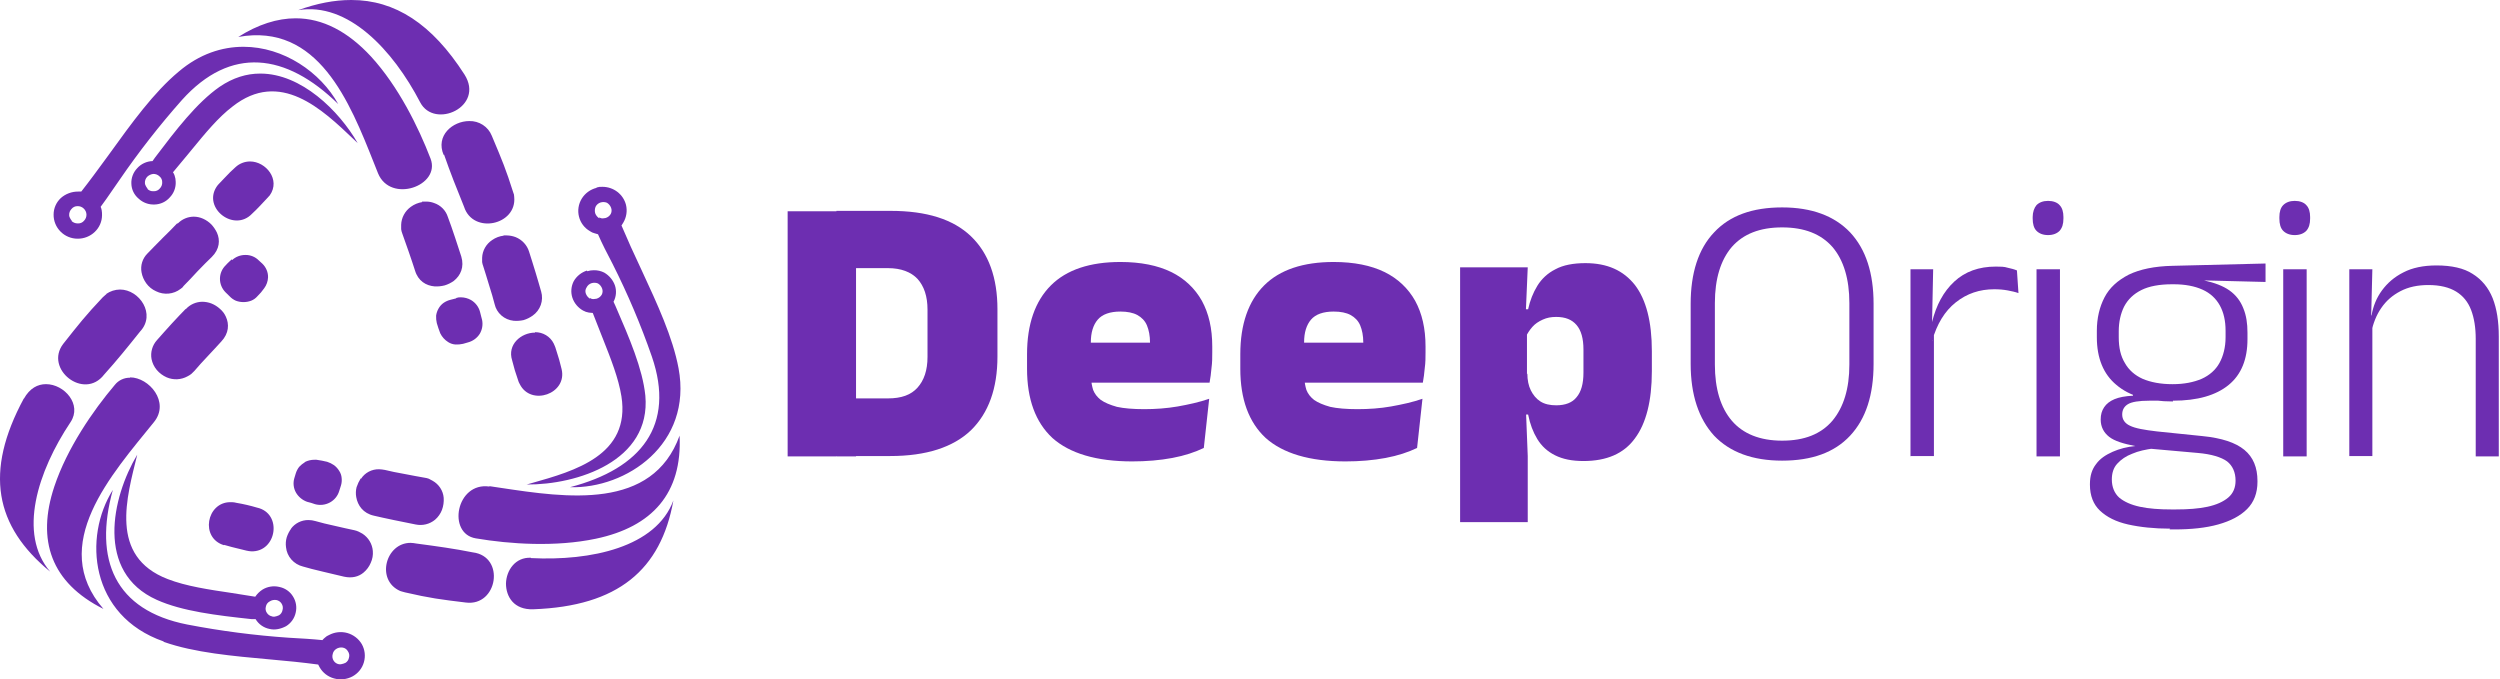 <svg width="736" height="200" viewBox="0 0 736 200" fill="none" xmlns="http://www.w3.org/2000/svg">
<path d="M48.16 188.953C57.238 192.165 68.623 193.147 79.62 194.145C84.406 194.557 89.191 195.044 93.673 195.642L94.094 196.437C94.546 197.239 95.158 197.944 95.892 198.51C96.626 199.077 97.469 199.494 98.37 199.736C100.181 200.235 102.119 200.021 103.77 199.138C104.588 198.695 105.308 198.095 105.886 197.375C106.464 196.655 106.89 195.828 107.137 194.945C107.646 193.171 107.427 191.272 106.527 189.654C105.589 188.055 104.057 186.874 102.251 186.355C100.442 185.856 98.505 186.071 96.855 186.953C96.397 187.135 95.98 187.406 95.63 187.749C95.369 187.957 95.13 188.192 94.919 188.45C92.07 188.149 88.707 187.951 85.041 187.749C74.99 187.065 64.993 185.765 55.109 183.856C33.829 179.666 27.516 164.792 33.223 144.231C24.465 158.107 26.401 181.262 48.189 188.85L48.16 188.953ZM99.78 195.551C99.47 195.497 99.174 195.38 98.911 195.209C98.648 195.038 98.424 194.816 98.252 194.557C98.057 194.265 97.929 193.935 97.877 193.59C97.825 193.244 97.849 192.892 97.949 192.557C98.006 192.252 98.125 191.962 98.3 191.705C98.475 191.447 98.703 191.228 98.968 191.06C99.534 190.686 100.226 190.538 100.9 190.648C101.224 190.703 101.53 190.83 101.795 191.021C102.06 191.211 102.277 191.459 102.428 191.745C102.623 192.017 102.752 192.33 102.805 192.658C102.858 192.987 102.834 193.323 102.735 193.642C102.679 193.946 102.559 194.236 102.384 194.494C102.209 194.751 101.982 194.971 101.716 195.138C101.295 195.334 100.849 195.473 100.391 195.551H99.78ZM46.123 176.582C53.657 179.971 63.837 181.171 74.023 182.268H75.243C75.677 183.003 76.264 183.64 76.966 184.138C77.668 184.635 78.469 184.982 79.317 185.155C80.946 185.567 82.684 185.155 84.204 184.359C84.929 183.916 85.555 183.333 86.045 182.646C86.534 181.96 86.877 181.183 87.053 180.363C87.247 179.551 87.275 178.71 87.135 177.888C86.996 177.065 86.692 176.278 86.241 175.571C85.8 174.852 85.209 174.232 84.507 173.751C83.805 173.27 83.008 172.939 82.167 172.78C81.339 172.59 80.481 172.562 79.642 172.699C78.804 172.835 78.001 173.133 77.28 173.576C76.43 174.126 75.703 174.84 75.142 175.674C72.798 175.262 70.458 174.973 68.219 174.573C61.485 173.575 54.776 172.578 49.38 170.483C31.986 163.798 37.369 146.33 40.403 133.856C32.886 146.429 28.101 168.491 46.123 176.578V176.582ZM80.13 181.472C79.819 181.417 79.523 181.299 79.261 181.128C78.998 180.956 78.774 180.734 78.602 180.474C78.401 180.201 78.268 179.885 78.213 179.552C78.157 179.22 78.181 178.879 78.282 178.557C78.338 178.239 78.468 177.938 78.662 177.678C78.857 177.418 79.11 177.205 79.401 177.056C79.971 176.685 80.662 176.538 81.338 176.644C81.648 176.698 81.944 176.815 82.206 176.987C82.468 177.158 82.691 177.381 82.861 177.641C83.06 177.931 83.191 178.26 83.245 178.605C83.298 178.951 83.272 179.303 83.168 179.637C83.112 179.942 82.993 180.232 82.818 180.489C82.642 180.747 82.415 180.966 82.15 181.134C81.73 181.33 81.286 181.468 80.828 181.547H80.319L80.13 181.472ZM38.299 111.196C37.438 111.182 36.585 111.364 35.808 111.727C35.031 112.091 34.351 112.626 33.821 113.291C27.39 120.878 19.751 131.959 15.992 143.237C10.698 159.105 15.079 171.584 30.454 179.27C14.061 160.404 32.895 139.645 45.319 124.272C50.104 118.384 43.892 111.097 38.29 111.097L38.299 111.196ZM7.028 117.283C-4.681 138.944 -1.529 154.916 14.764 168.289C5.193 157.114 11.098 138.747 20.769 124.272C24.233 119.08 18.939 113.093 13.543 113.093C11.098 113.093 8.758 114.289 7.028 117.386V117.283ZM31.359 86.54C31.359 86.54 30.647 87.138 30.239 87.538C25.151 92.928 23.215 95.423 18.631 101.212C12.933 108.602 24.742 117.984 30.647 110.285C34.435 106.091 37.571 102.198 41.236 97.608C46.022 92.515 41.035 85.237 35.344 85.237C33.883 85.252 32.461 85.706 31.27 86.536L31.359 86.54ZM54.675 90.932L52.844 92.829L50.605 95.225L48.261 97.819L46.224 100.115C45.541 100.868 45.042 101.762 44.763 102.73C44.483 103.699 44.432 104.716 44.612 105.707C44.848 106.877 45.373 107.973 46.14 108.899C46.936 109.844 47.944 110.596 49.086 111.097C50.058 111.513 51.116 111.703 52.175 111.65C53.235 111.598 54.268 111.306 55.193 110.796C55.588 110.6 55.963 110.367 56.312 110.099L57.23 109.2L59.065 107.105L61.199 104.808L63.341 102.511L65.172 100.515C67.411 98.12 67.512 95.423 66.493 93.229C66.098 92.347 65.507 91.562 64.763 90.932C64.02 90.253 63.158 89.712 62.217 89.336C61.372 89.016 60.476 88.847 59.57 88.837C58.644 88.845 57.729 89.044 56.887 89.422C56.045 89.8 55.294 90.348 54.684 91.031L54.675 90.932ZM68.219 76.359C68.219 76.359 66.792 77.658 66.485 78.058C65.94 78.577 65.506 79.197 65.209 79.883C64.912 80.568 64.758 81.305 64.755 82.049C64.741 83.538 65.326 84.972 66.384 86.041L67.609 87.241C68.123 87.791 68.748 88.232 69.444 88.536C70.887 89.07 72.479 89.07 73.922 88.536C74.632 88.258 75.262 87.813 75.757 87.241C76.514 86.509 77.196 85.707 77.794 84.845C78.479 83.911 78.868 82.799 78.913 81.649C78.933 80.897 78.789 80.15 78.492 79.456C78.208 78.784 77.794 78.174 77.272 77.658L76.178 76.66C75.677 76.15 75.075 75.745 74.409 75.47C73.744 75.195 73.028 75.055 72.305 75.06H72.204C70.767 75.06 69.384 75.597 68.337 76.561L68.219 76.359ZM52.133 65.777L50.298 67.674L47.979 69.971L45.534 72.445L43.396 74.643C42.68 75.36 42.15 76.234 41.849 77.192C41.548 78.151 41.485 79.166 41.666 80.153C41.881 81.343 42.367 82.47 43.088 83.451C43.818 84.449 44.802 85.241 45.942 85.748C47.089 86.32 48.379 86.558 49.66 86.434C50.941 86.31 52.158 85.829 53.168 85.047C53.547 84.829 53.863 84.52 54.086 84.148L56.022 82.153L58.16 79.856L60.399 77.563L62.335 75.666C64.675 73.369 64.86 70.676 63.859 68.478C63.439 67.605 62.89 66.798 62.23 66.082C61.53 65.374 60.702 64.8 59.789 64.388C58.926 63.999 57.99 63.794 57.04 63.785C56.163 63.792 55.295 63.972 54.49 64.315C53.685 64.658 52.959 65.157 52.356 65.781L52.133 65.777ZM69.338 49.208C68.267 50.154 67.247 51.155 66.283 52.206L64.553 54.02C64.242 54.321 63.968 54.656 63.736 55.018C59.667 61.307 68.93 68.495 74.225 62.903C75.853 61.406 77.171 59.909 78.501 58.511C78.808 58.214 79.111 57.814 79.418 57.513C82.676 52.924 78.299 47.534 73.614 47.534C72.024 47.539 70.495 48.138 69.338 49.208Z" fill="#6D2EB1"/>
<path fill-rule="evenodd" clip-rule="evenodd" d="M87.772 2.994C93.266 0.998 98.457 0 103.345 0H103.446C116.274 0 127.171 6.986 136.758 21.959C142.751 31.443 127.886 38.128 123.711 30.144C115.668 14.672 102.431 0.52 87.772 2.994ZM70.151 10.878C93.674 6.624 102.966 30.044 110.113 48.057C110.51 49.059 110.901 50.044 111.287 51.006C114.953 59.992 129.805 54.717 126.762 46.713C123.198 37.431 117.293 25.451 109.25 16.668C102.427 9.282 94.995 5.389 87.053 5.389C81.649 5.389 75.954 7.187 70.151 10.878ZM71.678 13.774C65.365 13.774 58.749 15.873 52.638 21.061C45.311 27.151 38.69 36.318 32.276 45.217C31.954 45.657 31.634 46.095 31.315 46.532L31.314 46.532L31.312 46.536L31.312 46.536L31.312 46.536L31.312 46.536C28.804 49.966 26.367 53.3 23.926 56.397H23.013C21.133 56.384 19.317 57.061 17.92 58.294C17.241 58.922 16.701 59.681 16.334 60.522C15.966 61.363 15.778 62.269 15.782 63.184C15.77 64.106 15.944 65.022 16.293 65.878C16.643 66.734 17.161 67.514 17.819 68.174C18.466 68.832 19.24 69.356 20.097 69.716C20.953 70.077 21.874 70.266 22.806 70.273C23.748 70.285 24.682 70.115 25.556 69.772C26.43 69.43 27.226 68.922 27.899 68.277C28.569 67.641 29.103 66.88 29.47 66.04C29.837 65.2 30.03 64.296 30.037 63.382C30.054 62.881 30.02 62.38 29.936 61.885C29.88 61.541 29.777 61.205 29.629 60.888C30.74 59.415 31.894 57.736 33.117 55.955C33.799 54.963 34.502 53.94 35.231 52.904C40.841 44.724 46.961 36.89 53.556 29.448C67.912 13.477 84.204 15.572 99.578 30.644C94.385 21.263 83.493 13.774 71.678 13.774ZM24.742 64.982C24.535 65.236 24.272 65.439 23.972 65.577C23.672 65.715 23.344 65.784 23.013 65.778H22.806C22.163 65.76 21.548 65.512 21.077 65.081H21.178C21.178 65.081 20.365 64.083 20.365 63.382C20.342 63.036 20.393 62.688 20.515 62.362C20.638 62.036 20.829 61.738 21.077 61.489C21.284 61.236 21.547 61.032 21.847 60.893C22.147 60.755 22.475 60.685 22.806 60.69C23.145 60.675 23.483 60.73 23.798 60.85C24.114 60.97 24.401 61.153 24.642 61.386C24.89 61.615 25.091 61.89 25.231 62.195C25.371 62.5 25.448 62.829 25.457 63.164C25.466 63.498 25.408 63.831 25.285 64.143C25.163 64.455 24.978 64.74 24.742 64.982ZM136.624 60.887C134.397 55.414 132.566 50.808 130.731 45.517L130.614 45.625C128.173 39.934 133.261 35.641 138.147 35.641C139.567 35.603 140.965 35.995 142.149 36.763C143.334 37.531 144.248 38.639 144.768 39.934L145.195 40.949C147.746 47.006 148.957 49.882 151.081 56.602C151.288 57.04 151.391 57.518 151.384 58C152.196 66.281 139.271 69.072 136.624 60.887ZM124.317 59.489C123.097 59.684 121.942 60.163 120.95 60.887C120.097 61.5 119.398 62.294 118.904 63.211C118.41 64.127 118.136 65.142 118.101 66.178V67.477C118.154 67.886 118.255 68.287 118.404 68.673L119.322 71.271L120.34 74.157L121.359 77.151L122.171 79.625C123.089 82.718 125.429 84.116 127.975 84.318C128.967 84.366 129.961 84.265 130.921 84.017C131.869 83.727 132.763 83.288 133.568 82.718C135.605 81.122 136.725 78.627 135.807 75.534L134.991 73.036L133.977 69.943L132.853 66.644L131.839 63.848C131.538 62.899 131.011 62.034 130.303 61.323C129.595 60.612 128.725 60.075 127.764 59.757C127.017 59.475 126.221 59.335 125.42 59.345H124.2L124.317 59.489ZM144.886 70.672C145.905 69.951 147.099 69.503 148.35 69.374L148.148 69.308H149.141C150.047 69.317 150.943 69.487 151.788 69.806C152.735 70.186 153.583 70.768 154.27 71.51C154.957 72.252 155.467 73.135 155.761 74.095L156.674 76.982L157.693 80.281L158.61 83.378L159.322 85.852C159.697 87.144 159.656 88.518 159.204 89.786C158.752 91.054 157.911 92.154 156.796 92.936C155.99 93.507 155.095 93.946 154.145 94.236C153.179 94.451 152.185 94.517 151.199 94.433C149.861 94.294 148.601 93.745 147.599 92.865C146.597 91.985 145.902 90.818 145.614 89.53L144.903 86.936L143.985 83.943L143.072 80.949L142.255 78.351C142.103 77.967 141.997 77.567 141.94 77.159V75.86C141.98 74.829 142.268 73.823 142.78 72.921C143.291 72.02 144.013 71.249 144.886 70.672ZM134.296 87.835L132.667 88.247C131.939 88.424 131.249 88.727 130.63 89.142C129.995 89.587 129.473 90.168 129.102 90.841C128.731 91.488 128.489 92.2 128.391 92.936C128.357 93.674 128.427 94.414 128.597 95.134C128.9 96.132 129.208 97.13 129.612 98.128C130.13 99.19 130.942 100.089 131.956 100.721C132.595 101.132 133.331 101.373 134.094 101.422C134.846 101.456 135.6 101.388 136.333 101.22L137.76 100.808C139.193 100.432 140.428 99.539 141.219 98.309C141.96 97.077 142.214 95.622 141.935 94.218C141.89 94.007 141.792 93.651 141.685 93.265L141.685 93.265L141.685 93.264L141.685 93.264L141.685 93.264L141.685 93.264L141.685 93.263L141.684 93.263L141.684 93.263C141.54 92.741 141.381 92.166 141.32 91.822C140.94 90.363 139.989 89.108 138.673 88.33C137.776 87.823 136.762 87.548 135.727 87.53C135.242 87.497 134.756 87.566 134.3 87.732L134.296 87.835ZM157.512 97.921C153.438 97.921 149.262 101.414 150.778 106.103C151.252 108.055 151.829 109.982 152.507 111.876C152.617 112.298 152.789 112.702 153.017 113.076C156.278 119.674 167.07 115.963 165.34 108.684C165.223 108.227 165.124 107.839 165.038 107.502L165.035 107.489L165.033 107.48L165.032 107.475C164.674 106.068 164.545 105.561 164.22 104.589L163.505 102.296C163.505 102.296 163.202 101.496 162.996 101.096C162.491 100.094 161.707 99.252 160.734 98.668C159.762 98.084 158.64 97.782 157.499 97.797L157.512 97.921ZM76.565 21.663H76.67C88.682 21.663 99.781 32.541 105.315 42.141C104.942 41.787 104.564 41.427 104.18 41.061C94.832 32.148 82.439 20.334 68.455 31.362C64.269 34.543 60.431 39.217 56.549 43.945L56.548 43.946L56.547 43.947C56.168 44.409 55.788 44.871 55.408 45.333C54.623 46.252 53.869 47.17 53.115 48.088C52.394 48.967 51.673 49.846 50.925 50.723C51.15 51.025 51.317 51.364 51.418 51.725C51.62 52.302 51.724 52.908 51.725 53.519C51.767 54.359 51.635 55.2 51.337 55.989C51.039 56.779 50.581 57.501 49.991 58.112C49.436 58.75 48.751 59.266 47.979 59.627C47.208 59.988 46.367 60.185 45.513 60.207C44.654 60.247 43.795 60.115 42.989 59.82C42.183 59.525 41.447 59.074 40.824 58.492C40.171 57.949 39.642 57.277 39.271 56.521C38.901 55.764 38.697 54.939 38.674 54.1C38.632 53.261 38.764 52.421 39.061 51.633C39.358 50.844 39.815 50.122 40.404 49.51C40.968 48.88 41.659 48.37 42.433 48.011C43.206 47.652 44.047 47.452 44.903 47.424L45.614 46.418C51.725 38.339 57.92 30.244 64.654 25.556C68.627 22.859 72.596 21.663 76.565 21.663ZM46.27 56.094C46.57 55.956 46.834 55.752 47.041 55.498C47.289 55.249 47.48 54.951 47.603 54.624C47.726 54.297 47.776 53.949 47.752 53.601C47.757 53.277 47.687 52.955 47.546 52.661C47.406 52.368 47.198 52.109 46.94 51.906C46.7 51.672 46.413 51.489 46.097 51.368C45.781 51.247 45.443 51.192 45.105 51.205C44.456 51.286 43.851 51.566 43.375 52.005C43.127 52.255 42.935 52.553 42.813 52.879C42.69 53.206 42.639 53.555 42.664 53.902C42.664 54.599 43.476 55.597 43.476 55.597H43.375C43.594 55.83 43.863 56.013 44.161 56.134C44.46 56.255 44.782 56.311 45.105 56.298H45.311C45.642 56.303 45.971 56.233 46.27 56.094Z" fill="#6D2EB1"/>
<path fill-rule="evenodd" clip-rule="evenodd" d="M189.008 79.788C193.482 89.438 198.076 99.347 199.763 108.401C203.938 130.76 184.389 143.919 167.785 143.436C188.862 137.948 198.841 125.172 191.918 105.007C188.675 95.651 184.804 86.515 180.331 77.659C178.703 74.566 177.175 71.568 176.055 68.974C175.647 68.875 175.34 68.776 175.037 68.673C174.56 68.559 174.109 68.356 173.711 68.075C172.9 67.612 172.194 66.993 171.634 66.255C171.074 65.517 170.673 64.676 170.453 63.782C169.998 61.985 170.287 60.084 171.258 58.494C172.229 56.905 173.802 55.757 175.634 55.3V55.201C176.193 55.029 176.78 54.96 177.364 54.999C178.954 55.002 180.498 55.523 181.751 56.481C183.005 57.44 183.898 58.779 184.288 60.29C184.725 62.09 184.434 63.986 183.475 65.58L182.966 66.38C184.696 70.471 186.632 74.764 188.669 79.057C188.782 79.3 188.895 79.544 189.008 79.788ZM178.282 64.183C178.93 63.993 179.478 63.565 179.809 62.987C179.95 62.709 180.031 62.407 180.049 62.098C180.066 61.789 180.019 61.479 179.91 61.189C179.689 60.568 179.259 60.04 178.69 59.692C178.107 59.455 177.46 59.42 176.855 59.593C176.521 59.689 176.211 59.854 175.948 60.078C175.684 60.301 175.472 60.577 175.327 60.888C175.093 61.494 175.058 62.157 175.226 62.785C175.447 63.405 175.878 63.933 176.447 64.281V63.985C176.604 64.106 176.784 64.195 176.977 64.246C177.171 64.297 177.372 64.309 177.57 64.281C177.671 64.281 177.799 64.257 177.926 64.232C178.053 64.207 178.181 64.183 178.282 64.183ZM189.99 116.488C189.189 108.558 185.26 99.478 181.361 90.468L181.131 89.935L180.621 88.838C181.012 88.107 181.251 87.306 181.323 86.484C181.395 85.661 181.3 84.833 181.042 84.047C180.479 82.457 179.361 81.114 177.886 80.253C176.942 79.776 175.892 79.537 174.83 79.556C174.174 79.55 173.521 79.65 172.898 79.853L172.797 79.655C171.16 80.179 169.78 81.282 168.925 82.748C168.134 84.26 167.983 86.017 168.504 87.638C169.039 89.243 170.164 90.596 171.661 91.432C172.194 91.735 172.781 91.938 173.391 92.03C173.618 92.03 173.836 92.06 174.037 92.088C174.209 92.111 174.369 92.133 174.51 92.133C174.92 93.24 175.356 94.321 175.793 95.403C176.222 96.467 176.652 97.531 177.056 98.62C177.222 99.039 177.388 99.458 177.554 99.877L177.554 99.877C179.835 105.642 182.105 111.377 182.949 116.686C185.68 134.002 169.144 138.664 156.649 142.188L156.645 142.189C156.105 142.341 155.572 142.492 155.049 142.641C169.931 142.74 191.72 135.75 189.99 116.488ZM177.162 86.743C176.83 87.321 176.282 87.75 175.634 87.939C175.543 87.939 175.432 87.959 175.309 87.981C175.157 88.008 174.987 88.038 174.817 88.038C174.419 88.081 174.02 87.975 173.698 87.741V87.939C173.129 87.591 172.698 87.063 172.477 86.442C172.361 86.149 172.319 85.832 172.354 85.519C172.389 85.206 172.501 84.906 172.679 84.644C172.825 84.334 173.036 84.058 173.3 83.835C173.563 83.611 173.873 83.446 174.207 83.35C174.813 83.177 175.46 83.212 176.042 83.449C176.611 83.797 177.042 84.325 177.263 84.945C177.373 85.236 177.421 85.546 177.403 85.855C177.386 86.164 177.304 86.467 177.162 86.743ZM140.099 158.496C131.547 157.11 134.295 141.84 144.072 143.238L144.093 143.127C145.153 143.282 146.236 143.445 147.338 143.612C166.754 146.538 192.072 150.355 200.07 128.253C200.886 145.222 192.027 155.102 175.432 158.595C163.618 161.094 150.078 160.195 140.099 158.496ZM156.29 164.2C151.707 164.002 149.06 167.911 148.959 171.787C148.959 175.68 151.299 179.573 157.002 179.371C181.947 178.472 194.573 167.791 198.247 147.329C193.155 161.107 174.013 165.197 156.299 164.299L156.29 164.2ZM117.801 173.981C117.801 173.981 118.719 174.282 119.228 174.393C126.556 176.088 129.712 176.488 137.149 177.387C146.514 178.587 148.858 163.812 139.182 162.616C133.685 161.515 128.593 160.818 122.587 160.018C122.017 159.904 121.438 159.837 120.857 159.82C113.525 159.808 110.571 170.789 117.801 173.981ZM84.405 158.211C84.703 157.282 85.15 156.405 85.731 155.613L85.63 155.7C86.215 154.887 86.993 154.226 87.897 153.773C88.801 153.321 89.804 153.09 90.819 153.102C91.51 153.103 92.196 153.204 92.856 153.403L95.504 154.108L98.559 154.809L101.615 155.506L104.363 156.104C104.784 156.198 105.193 156.337 105.584 156.517C105.793 156.612 105.972 156.715 106.153 156.819L106.153 156.819C106.325 156.918 106.498 157.018 106.703 157.114C107.574 157.68 108.301 158.432 108.831 159.313C109.36 160.195 109.677 161.183 109.759 162.203C109.864 163.399 109.654 164.602 109.149 165.696C108.683 166.812 107.949 167.803 107.01 168.583C105.584 169.778 103.648 170.282 101.308 169.778L98.362 169.082L94.995 168.282L91.737 167.486L89.191 166.785C87.862 166.458 86.669 165.735 85.776 164.717C84.882 163.699 84.333 162.435 84.203 161.098C84.066 160.132 84.135 159.15 84.405 158.211ZM65.979 160.414C68.038 161.005 68.72 161.168 69.618 161.383C69.784 161.423 69.958 161.464 70.15 161.511L72.596 162.113C73.031 162.21 73.472 162.276 73.917 162.311C81.455 162.612 83.286 151.131 75.651 149.436C73.679 148.85 71.672 148.385 69.641 148.043C69.21 147.927 68.766 147.859 68.319 147.841H67.81C60.786 147.841 58.85 158.422 65.979 160.517V160.414ZM106.194 140.842C105.686 141.658 105.277 142.528 104.974 143.436C104.738 144.381 104.703 145.364 104.873 146.323C105.293 148.797 106.91 151.114 110.066 151.815L112.709 152.413L115.971 153.11L119.431 153.811L122.377 154.409C123.373 154.617 124.404 154.599 125.391 154.357C126.379 154.114 127.297 153.654 128.075 153.011C128.986 152.228 129.686 151.236 130.112 150.125C130.537 148.976 130.711 147.752 130.622 146.533C130.532 145.504 130.189 144.513 129.621 143.643C129.054 142.773 128.279 142.051 127.364 141.539C127.159 141.443 126.986 141.343 126.814 141.244L126.814 141.244C126.633 141.139 126.454 141.037 126.245 140.941C125.851 140.795 125.441 140.694 125.024 140.64L122.272 140.145L119.119 139.543L115.963 138.945L113.315 138.347C112.743 138.237 112.164 138.17 111.581 138.145C110.529 138.126 109.488 138.373 108.562 138.863C107.635 139.353 106.853 140.069 106.291 140.941L106.194 140.842ZM88.071 137.448C88.579 136.906 89.162 136.436 89.801 136.05H89.696C90.601 135.576 91.615 135.336 92.642 135.353H93.151C94.214 135.495 95.268 135.695 96.308 135.951C97.033 136.181 97.718 136.518 98.341 136.949C98.955 137.414 99.473 137.99 99.868 138.644C100.287 139.272 100.533 139.995 100.584 140.743C100.664 141.48 100.594 142.226 100.378 142.937L99.868 144.533C99.45 145.975 98.465 147.195 97.129 147.926C95.793 148.656 94.215 148.837 92.743 148.43C91.978 148.149 91.197 147.915 90.403 147.729C89.025 147.234 87.87 146.279 87.141 145.032C86.416 143.755 86.233 142.25 86.632 140.842L87.053 139.444C87.267 138.724 87.612 138.048 88.071 137.448Z" fill="#6D2EB1"/>
<path d="M246.248 134.37V117.288H261.407C265.367 117.288 268.195 116.27 270.118 114.121C272.042 111.971 273.06 109.03 273.06 105.07V91.156C273.06 87.196 272.042 84.255 270.118 82.105C268.195 80.069 265.254 78.938 261.407 78.938H246.248V62.081H262.199C272.833 62.081 280.639 64.57 285.843 69.548C291.047 74.526 293.649 81.766 293.649 91.042V104.957C293.649 114.347 291.047 121.587 285.843 126.678C280.639 131.656 272.72 134.257 262.086 134.257H246.135L246.248 134.37ZM231.881 134.37V62.194H252.017V134.37H231.881Z" fill="#6D2EB1"/>
<path d="M333.358 135.842C322.724 135.842 314.919 133.466 309.828 128.941C304.85 124.303 302.361 117.515 302.361 108.578V104.279C302.361 95.455 304.737 88.667 309.375 84.029C314.013 79.391 320.914 77.128 329.851 77.128C335.847 77.128 340.825 78.146 344.784 80.07C348.744 81.993 351.798 84.934 353.834 88.554C355.871 92.287 356.889 96.7 356.889 102.017V103.714C356.889 105.184 356.889 106.768 356.663 108.352C356.55 109.935 356.323 111.293 356.097 112.651H338.223C338.336 110.388 338.449 108.125 338.562 106.202C338.562 104.166 338.562 102.356 338.562 100.772C338.562 98.849 338.223 97.152 337.657 95.794C337.091 94.437 336.073 93.419 334.829 92.74C333.585 92.061 331.888 91.722 329.851 91.722C326.797 91.722 324.535 92.514 323.177 94.097C321.82 95.681 321.141 97.944 321.141 100.772V107.899L321.254 111.406C321.254 112.537 321.48 113.669 321.82 114.8C322.272 115.931 322.951 116.836 324.082 117.741C325.214 118.533 326.797 119.212 328.833 119.778C330.87 120.23 333.584 120.457 336.865 120.457C340.146 120.457 343.427 120.23 346.708 119.665C349.876 119.099 353.043 118.42 355.984 117.402L354.401 131.882C351.799 133.127 348.744 134.145 345.124 134.824C341.504 135.503 337.545 135.842 333.246 135.842H333.358ZM312.995 112.651V100.885H352.251V112.651H312.995Z" fill="#6D2EB1"/>
<path d="M396.146 135.842C385.512 135.842 377.706 133.466 372.615 128.941C367.637 124.303 365.148 117.515 365.148 108.578V104.279C365.148 95.455 367.525 88.667 372.163 84.029C376.801 79.391 383.702 77.128 392.639 77.128C398.635 77.128 403.612 78.146 407.571 80.07C411.531 81.993 414.586 84.934 416.622 88.554C418.659 92.287 419.676 96.7 419.676 102.017V103.714C419.676 105.184 419.677 106.768 419.45 108.352C419.337 109.935 419.111 111.293 418.884 112.651H401.01C401.124 110.388 401.236 108.125 401.349 106.202C401.349 104.166 401.349 102.356 401.349 100.772C401.349 98.849 401.011 97.152 400.445 95.794C399.879 94.437 398.861 93.419 397.617 92.74C396.372 92.061 394.675 91.722 392.639 91.722C389.585 91.722 387.322 92.514 385.964 94.097C384.607 95.681 383.928 97.944 383.928 100.772V107.899L384.041 111.406C384.041 112.537 384.267 113.669 384.607 114.8C385.059 115.931 385.738 116.836 386.869 117.741C388.001 118.533 389.584 119.212 391.621 119.778C393.657 120.23 396.372 120.457 399.653 120.457C402.934 120.457 406.327 120.23 409.495 119.665C412.663 119.099 415.83 118.42 418.772 117.402L417.188 131.882C414.586 133.127 411.531 134.145 407.911 134.824C404.291 135.503 400.332 135.842 396.033 135.842H396.146ZM375.782 112.651V100.885H414.925V112.651H375.782Z" fill="#6D2EB1"/>
<path d="M466.17 135.727C462.776 135.727 460.06 135.161 457.798 134.03C455.535 132.899 453.839 131.315 452.594 129.278C451.35 127.242 450.445 124.866 449.879 122.038H445.127L449.653 109.933C449.653 111.857 449.992 113.554 450.67 114.911C451.349 116.269 452.254 117.4 453.499 118.192C454.743 118.984 456.327 119.323 458.137 119.323C460.852 119.323 462.888 118.531 464.133 116.947C465.49 115.364 466.17 112.988 466.17 109.707V102.919C466.17 99.639 465.49 97.263 464.133 95.679C462.775 94.096 460.852 93.303 458.137 93.303C456.667 93.303 455.423 93.53 454.178 94.096C452.934 94.661 451.915 95.34 451.123 96.245C450.332 97.15 449.653 98.168 449.2 99.186L444.675 91.041H449.879C450.445 88.439 451.35 86.176 452.594 84.14C453.839 82.104 455.648 80.407 457.911 79.276C460.173 78.031 463.228 77.466 466.735 77.466C473.184 77.466 477.935 79.615 481.329 83.914C484.609 88.213 486.306 94.661 486.306 103.372V109.255C486.306 118.079 484.609 124.64 481.329 129.052C478.048 133.577 472.957 135.727 466.17 135.727ZM429.855 153.827V78.71H449.766L449.087 94.548L449.539 95.906V116.495L449.2 119.776L449.766 134.256V153.714H429.855V153.827Z" fill="#6D2EB1"/>
<path d="M524.656 135.614C515.945 135.614 509.271 133.125 504.632 128.261C500.107 123.283 497.732 116.269 497.732 107.106V89.457C497.732 80.407 499.994 73.28 504.632 68.416C509.271 63.438 515.945 61.062 524.656 61.062C533.367 61.062 540.042 63.551 544.68 68.416C549.319 73.393 551.581 80.407 551.581 89.457V107.106C551.581 116.269 549.319 123.283 544.68 128.261C540.042 133.238 533.367 135.614 524.656 135.614ZM524.656 129.731C531.218 129.731 536.082 127.808 539.476 123.849C542.757 119.889 544.454 114.459 544.454 107.332V89.231C544.454 82.104 542.757 76.561 539.476 72.715C536.082 68.868 531.218 66.945 524.656 66.945C518.095 66.945 513.23 68.868 509.837 72.715C506.556 76.561 504.859 82.104 504.859 89.231V107.332C504.859 114.459 506.556 120.002 509.837 123.849C513.117 127.695 518.095 129.731 524.656 129.731Z" fill="#6D2EB1"/>
<path d="M568.895 100.318L567.086 95.114L568.782 94.888C570.027 89.797 572.176 85.838 575.344 82.896C578.511 79.955 582.584 78.484 587.562 78.484C588.919 78.484 590.051 78.484 591.069 78.824C592.087 79.05 592.992 79.276 593.784 79.616L594.236 86.29C593.331 85.951 592.2 85.725 591.069 85.498C589.824 85.272 588.58 85.159 587.11 85.159C582.811 85.159 579.078 86.403 575.797 89.005C572.516 91.607 570.253 95.34 568.782 100.431L568.895 100.318ZM562.447 134.37V79.276H569.122L568.782 95.793L569.348 96.359V134.257H562.56L562.447 134.37Z" fill="#6D2EB1"/>
<path d="M599.553 134.37V79.277H606.453V134.37H599.553ZM602.946 69.208C601.476 69.208 600.345 68.756 599.553 67.964C598.761 67.172 598.422 65.928 598.422 64.344V63.891C598.422 62.421 598.874 61.176 599.553 60.384C600.345 59.593 601.476 59.14 602.946 59.14C604.417 59.14 605.661 59.593 606.34 60.384C607.132 61.176 607.472 62.421 607.472 63.891V64.344C607.472 65.928 607.132 67.059 606.34 67.964C605.548 68.756 604.417 69.208 602.946 69.208Z" fill="#6D2EB1"/>
<path d="M639.71 118.192C632.47 118.192 626.927 116.608 623.081 113.328C619.234 110.16 617.311 105.409 617.311 99.3V97.376C617.311 93.643 618.103 90.362 619.574 87.534C621.045 84.706 623.42 82.557 626.701 80.86C629.982 79.276 634.28 78.371 639.597 78.258L666.975 77.579V83.009L648.874 82.557C651.928 83.235 654.417 84.141 656.341 85.498C658.264 86.856 659.621 88.666 660.413 90.702C661.318 92.851 661.657 95.227 661.657 97.942V99.865C661.657 105.748 659.847 110.273 656.114 113.328C652.381 116.382 646.951 117.966 639.71 117.966V118.192ZM639.371 149.981H640.502C644.122 149.981 647.29 149.755 649.892 149.189C652.494 148.624 654.53 147.719 656.001 146.474C657.472 145.23 658.15 143.533 658.15 141.497C658.15 139.008 657.246 137.085 655.662 135.84C653.965 134.596 651.023 133.691 647.064 133.351L631.791 131.994H634.167C631.678 132.333 629.529 132.786 627.719 133.578C625.909 134.256 624.438 135.275 623.307 136.519C622.175 137.763 621.723 139.347 621.723 141.157C621.723 143.42 622.515 145.23 623.873 146.474C625.343 147.719 627.38 148.624 629.981 149.189C632.583 149.755 635.751 149.981 639.258 149.981H639.371ZM638.918 155.638C634.167 155.638 629.982 155.185 626.475 154.393C622.968 153.601 620.253 152.244 618.216 150.321C616.293 148.511 615.275 145.909 615.275 142.741V142.515C615.275 140.139 615.84 138.216 617.085 136.632C618.216 135.048 619.913 133.917 621.949 133.012C623.985 132.107 626.248 131.541 628.624 131.315C625.117 130.636 622.515 129.844 620.931 128.6C619.348 127.356 618.442 125.659 618.442 123.509C618.442 122.039 618.782 120.907 619.461 119.889C620.139 118.871 621.157 118.079 622.515 117.513C623.872 116.948 625.683 116.608 627.945 116.495V115.477L636.995 117.966H632.696C629.755 117.966 627.606 118.305 626.475 118.984C625.343 119.663 624.777 120.681 624.777 122.039C624.777 123.509 625.569 124.64 627.04 125.319C628.624 126.111 631.226 126.564 635.072 127.016L648.308 128.374C654.078 128.939 658.15 130.297 660.752 132.446C663.354 134.596 664.599 137.65 664.599 141.61V141.836C664.599 145.117 663.58 147.832 661.544 149.868C659.508 151.904 656.68 153.375 653.059 154.393C649.439 155.411 645.14 155.864 640.163 155.864H638.693L638.918 155.638ZM639.597 113.101C642.991 113.101 645.819 112.536 648.195 111.518C650.458 110.499 652.268 108.916 653.399 106.879C654.53 104.843 655.209 102.241 655.209 99.3V97.376C655.209 94.435 654.644 91.946 653.512 89.91C652.381 87.874 650.684 86.29 648.421 85.272C646.159 84.254 643.331 83.688 639.937 83.688H639.484C635.751 83.688 632.696 84.254 630.434 85.385C628.171 86.516 626.474 88.1 625.343 90.249C624.325 92.286 623.76 94.775 623.76 97.49V99.3C623.76 102.354 624.325 104.843 625.569 106.879C626.701 108.916 628.511 110.499 630.773 111.518C633.149 112.536 636.09 113.101 639.597 113.101Z" fill="#6D2EB1"/>
<path d="M672.181 134.37V79.277H679.081V134.37H672.181ZM675.575 69.208C674.104 69.208 672.973 68.756 672.181 67.964C671.389 67.172 671.05 65.927 671.05 64.344V63.891C671.05 62.421 671.389 61.176 672.181 60.384C672.973 59.592 674.104 59.14 675.575 59.14C677.045 59.14 678.29 59.592 678.969 60.384C679.761 61.176 680.1 62.421 680.1 63.891V64.344C680.1 65.927 679.761 67.059 678.969 67.964C678.177 68.756 677.045 69.208 675.575 69.208Z" fill="#6D2EB1"/>
<path d="M728.853 134.37V99.752C728.853 96.472 728.401 93.643 727.496 91.268C726.591 88.892 725.12 87.082 723.083 85.838C721.047 84.593 718.332 83.914 714.938 83.914C711.771 83.914 709.055 84.48 706.68 85.724C704.304 86.969 702.494 88.552 701.023 90.702C699.553 92.851 698.648 95.227 698.082 97.942L696.724 92.852H698.195C698.648 90.136 699.666 87.648 701.25 85.498C702.833 83.349 704.87 81.539 707.585 80.181C710.187 78.824 713.467 78.145 717.314 78.145C721.726 78.145 725.346 78.937 727.948 80.634C730.663 82.331 732.586 84.706 733.831 87.761C735.075 90.928 735.641 94.662 735.641 99.074V134.37H728.853ZM691.634 134.37V79.276H698.421L698.082 92.852L698.421 93.191V134.257H691.634V134.37Z" fill="#6D2EB1"/>
</svg>
